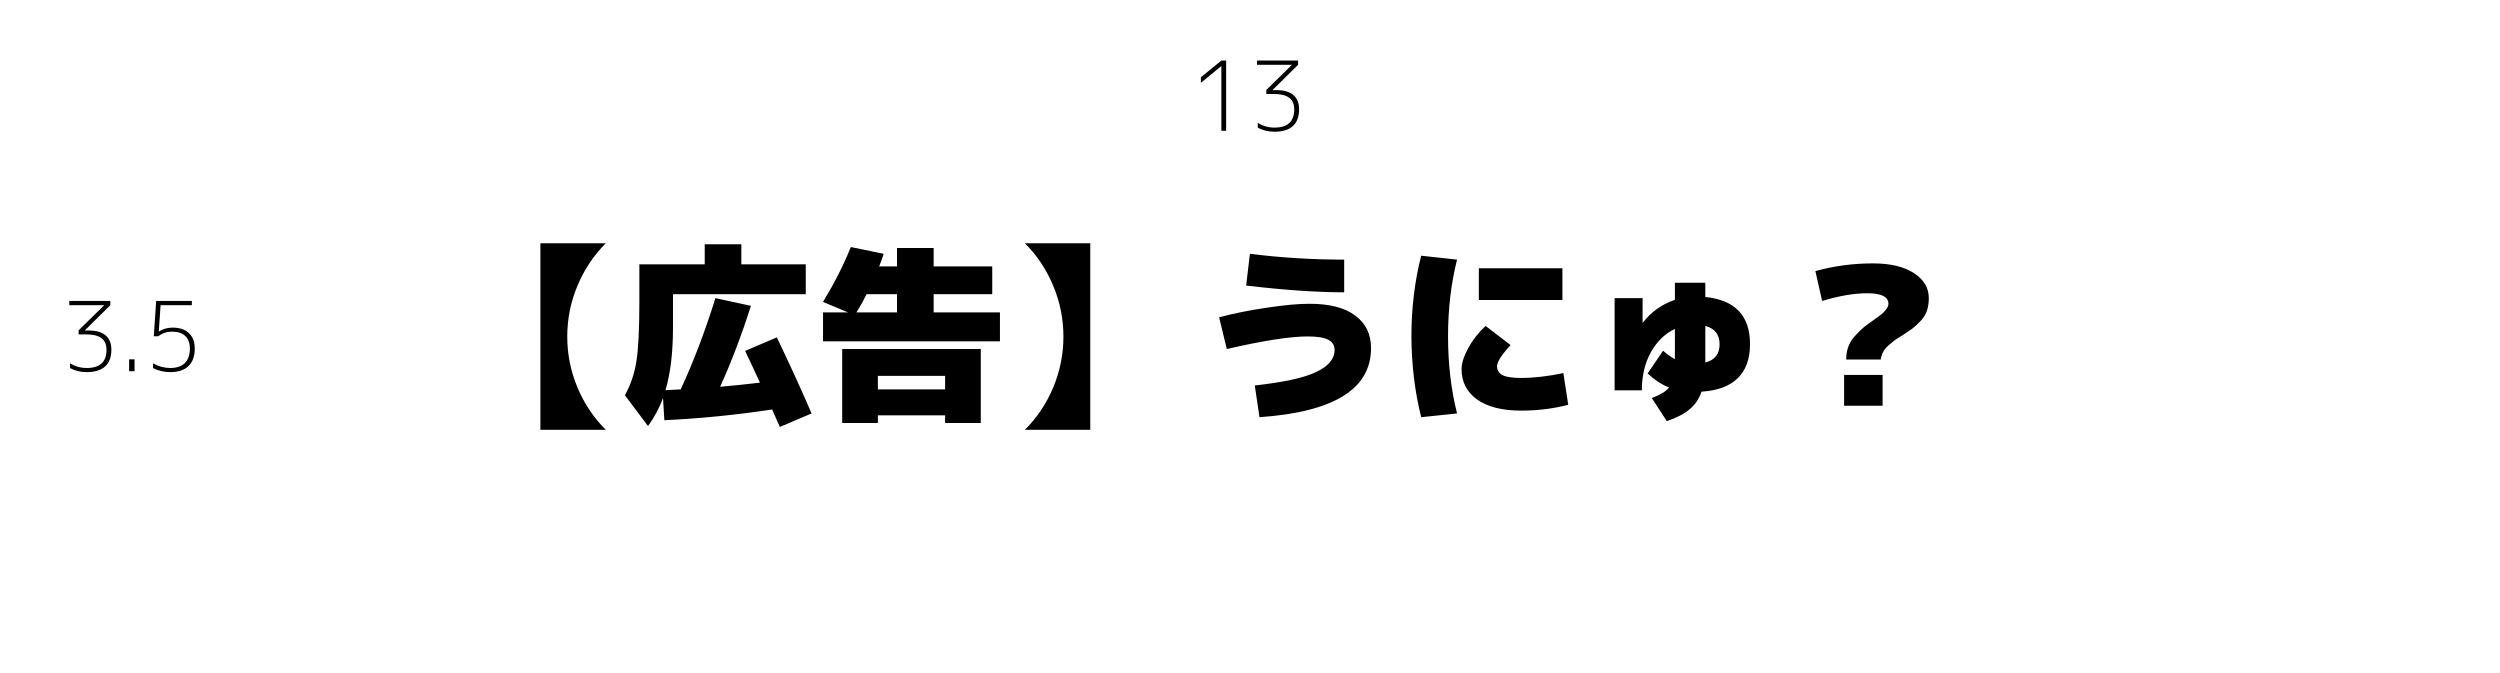<?xml version="1.0" encoding="UTF-8" standalone="no"?>
<!-- Created with Inkscape (http://www.inkscape.org/) -->

<svg
   xmlns:dc="http://purl.org/dc/elements/1.1/"
   xmlns:cc="http://creativecommons.org/ns#"
   xmlns:rdf="http://www.w3.org/1999/02/22-rdf-syntax-ns#"
   xmlns:svg="http://www.w3.org/2000/svg"
   xmlns="http://www.w3.org/2000/svg"
   xmlns:sodipodi="http://sodipodi.sourceforge.net/DTD/sodipodi-0.dtd"
   xmlns:inkscape="http://www.inkscape.org/namespaces/inkscape"
   width="520"
   height="140"
   viewBox="0 0 520 140"
   id="svg2"
   version="1.1"
   inkscape:version="0.91 r13725"
   sodipodi:docname="7.svg">
  <defs
     id="defs4" />
  <sodipodi:namedview
     id="base"
     pagecolor="#ffffff"
     bordercolor="#666666"
     borderopacity="1.0"
     inkscape:pageopacity="0.0"
     inkscape:pageshadow="2"
     inkscape:zoom="1.4"
     inkscape:cx="198.07666"
     inkscape:cy="53.459593"
     inkscape:document-units="px"
     inkscape:current-layer="layer1"
     showgrid="false"
     units="px"
     inkscape:snap-object-midpoints="true"
     inkscape:snap-page="true"
     inkscape:snap-center="true"
     inkscape:snap-bbox="true"
     inkscape:snap-grids="true"
     inkscape:snap-to-guides="true"
     inkscape:bbox-paths="true"
     inkscape:bbox-nodes="true"
     inkscape:snap-bbox-edge-midpoints="true"
     inkscape:snap-bbox-midpoints="true"
     inkscape:window-width="1920"
     inkscape:window-height="965"
     inkscape:window-x="-8"
     inkscape:window-y="-8"
     inkscape:window-maximized="1" />
  <g
     inkscape:label="レイヤー 1"
     inkscape:groupmode="layer"
     id="layer1"
     transform="translate(0,-912.362)">
    <path
       style="font-style:normal;font-variant:normal;font-weight:900;font-stretch:normal;font-size:medium;line-height:125%;font-family:'Mgen+ 1c';-inkscape-font-specification:'Mgen+ 1c Heavy';text-align:center;letter-spacing:0px;word-spacing:0px;text-anchor:middle;fill:#000000;fill-opacity:1;stroke:none;stroke-width:1px;stroke-linecap:butt;stroke-linejoin:miter;stroke-opacity:1"
       d="M 254.043 12.596 L 249.785 16.072 L 249.785 17.225 L 254.004 13.768 L 254.043 13.768 L 254.043 27.205 L 255.039 27.205 L 255.039 12.596 L 254.043 12.596 z M 261.465 12.596 L 261.465 13.475 L 268.691 13.475 L 268.691 13.514 L 263.398 18.709 L 263.398 19.549 L 264.941 19.549 C 266.413 19.549 267.487 19.816 268.164 20.35 C 268.854 20.87 269.199 21.671 269.199 22.752 C 269.199 25.278 267.832 26.541 265.098 26.541 C 263.835 26.541 262.676 26.215 261.621 25.564 L 261.621 26.561 C 262.65 27.12 263.809 27.4 265.098 27.4 C 266.764 27.4 268.034 27.01 268.906 26.229 C 269.779 25.434 270.215 24.275 270.215 22.752 C 270.215 21.437 269.818 20.441 269.023 19.764 C 268.229 19.087 267.07 18.748 265.547 18.748 L 264.707 18.748 L 264.707 18.709 L 270 13.475 L 270 12.596 L 261.465 12.596 z M 112.402 50.605 L 112.402 89.395 L 125.996 89.395 C 123.47 86.868 121.504 83.926 120.098 80.566 C 118.691 77.181 117.988 73.665 117.988 70.02 C 117.988 66.348 118.691 62.832 120.098 59.473 C 121.504 56.087 123.47 53.132 125.996 50.605 L 112.402 50.605 z M 213.184 50.605 C 215.71 53.132 217.676 56.087 219.082 59.473 C 220.488 62.832 221.191 66.348 221.191 70.02 C 221.191 73.665 220.488 77.181 219.082 80.566 C 217.676 83.926 215.71 86.868 213.184 89.395 L 226.777 89.395 L 226.777 50.605 L 213.184 50.605 z M 146.582 50.801 L 146.582 54.98 L 132.988 54.98 L 132.988 62.598 C 132.988 68.431 132.78 72.637 132.363 75.215 C 131.947 77.793 131.152 80.124 129.98 82.207 L 134.785 88.613 C 136.087 86.842 137.129 84.902 137.91 82.793 L 138.184 87.402 C 145.501 87.064 152.975 86.322 160.605 85.176 C 161.361 86.842 161.895 88.053 162.207 88.809 L 168.809 85.996 C 166.725 81.152 164.316 75.879 161.582 70.176 L 154.98 72.988 C 156.204 75.54 157.233 77.741 158.066 79.59 C 155.254 79.928 152.493 80.215 149.785 80.449 C 152.129 75.293 154.264 69.681 156.191 63.613 L 148.809 62.012 C 146.647 68.939 144.238 75.267 141.582 80.996 C 140.905 81.048 139.85 81.1 138.418 81.152 C 139.46 77.663 139.98 73.34 139.98 68.184 L 139.98 61.191 L 167.598 61.191 L 167.598 54.98 L 154.199 54.98 L 154.199 50.801 L 146.582 50.801 z M 176.973 51.387 C 175.488 55.085 173.561 58.887 171.191 62.793 L 176.387 64.98 L 171.191 64.98 L 171.191 70.996 L 207.988 70.996 L 207.988 64.98 L 194.199 64.98 L 194.199 61.191 L 206.387 61.191 L 206.387 55.41 L 194.199 55.41 L 194.199 51.582 L 186.582 51.582 L 186.582 55.41 L 182.871 55.41 C 183.392 54.03 183.704 53.158 183.809 52.793 L 176.973 51.387 z M 259.98 52.793 L 259.199 59.395 C 267.116 60.332 273.913 60.801 279.59 60.801 L 279.59 54.004 C 272.975 54.004 266.439 53.6 259.98 52.793 z M 295.605 53.184 C 294.251 58.496 293.574 64.095 293.574 69.98 C 293.6 75.866 294.277 81.465 295.605 86.777 L 303.066 85.996 C 301.816 81.022 301.191 75.684 301.191 69.98 C 301.191 64.277 301.816 58.952 303.066 54.004 L 295.605 53.184 z M 389.59 54.785 C 385.423 54.785 381.426 55.319 377.598 56.387 L 379.004 62.598 C 382.546 61.53 385.671 60.996 388.379 60.996 C 391.322 60.996 392.793 61.725 392.793 63.184 C 392.793 63.574 392.624 63.978 392.285 64.395 C 391.973 64.785 391.647 65.124 391.309 65.41 C 390.97 65.671 390.449 66.048 389.746 66.543 C 388.861 67.168 388.171 67.676 387.676 68.066 C 387.207 68.457 386.634 69.017 385.957 69.746 C 385.28 70.449 384.785 71.217 384.473 72.051 C 384.16 72.884 384.004 73.796 384.004 74.785 L 391.191 74.785 C 391.27 74.238 391.426 73.73 391.66 73.262 C 391.895 72.767 392.259 72.311 392.754 71.895 C 393.249 71.452 393.665 71.1 394.004 70.84 C 394.368 70.579 394.915 70.228 395.645 69.785 C 396.53 69.212 397.207 68.757 397.676 68.418 C 398.171 68.053 398.73 67.546 399.355 66.895 C 400.007 66.243 400.475 65.527 400.762 64.746 C 401.048 63.939 401.191 63.027 401.191 62.012 C 401.191 59.876 400.163 58.145 398.105 56.816 C 396.048 55.462 393.21 54.785 389.59 54.785 z M 307.598 55.801 L 307.598 62.402 L 324.98 62.402 L 324.98 55.801 L 307.598 55.801 z M 348.379 58.809 L 348.379 62.363 C 345.645 63.301 343.418 64.889 341.699 67.129 L 341.66 67.129 L 341.66 62.012 L 335.84 62.012 L 335.84 81.191 L 341.504 81.191 C 341.504 78.171 342.129 75.527 343.379 73.262 C 344.655 70.996 346.322 69.382 348.379 68.418 L 348.379 74.707 C 347.493 74.212 346.673 73.626 345.918 72.949 L 342.715 77.676 C 344.121 79.004 345.605 79.98 347.168 80.605 C 346.517 81.413 345.319 82.142 343.574 82.793 L 346.699 87.598 C 348.704 86.921 350.28 86.1 351.426 85.137 C 352.572 84.199 353.405 82.975 353.926 81.465 C 357.233 81.257 359.733 80.332 361.426 78.691 C 363.145 77.025 364.004 74.655 364.004 71.582 C 364.004 65.671 360.905 62.402 354.707 61.777 L 354.707 58.809 L 348.379 58.809 z M 180.254 61.191 L 186.582 61.191 L 186.582 64.98 L 178.145 64.98 C 178.952 63.678 179.655 62.415 180.254 61.191 z M 14.416 62.598 L 14.416 63.477 L 21.643 63.477 L 21.643 63.516 L 16.35 68.711 L 16.35 69.551 L 17.893 69.551 C 19.364 69.551 20.438 69.818 21.115 70.352 C 21.805 70.872 22.15 71.673 22.15 72.754 C 22.15 75.28 20.783 76.543 18.049 76.543 C 16.786 76.543 15.627 76.217 14.572 75.566 L 14.572 76.562 C 15.601 77.122 16.76 77.402 18.049 77.402 C 19.715 77.402 20.985 77.012 21.857 76.23 C 22.73 75.436 23.166 74.277 23.166 72.754 C 23.166 71.439 22.769 70.443 21.975 69.766 C 21.18 69.089 20.021 68.75 18.498 68.75 L 17.658 68.75 L 17.658 68.711 L 22.951 63.477 L 22.951 62.598 L 14.416 62.598 z M 32.482 62.598 L 31.994 69.941 L 32.932 69.941 C 33.739 69.303 34.689 68.984 35.783 68.984 C 36.994 68.984 37.912 69.284 38.537 69.883 C 39.175 70.482 39.494 71.354 39.494 72.5 C 39.494 73.841 39.143 74.85 38.439 75.527 C 37.749 76.204 36.734 76.543 35.393 76.543 C 34.195 76.543 33.01 76.224 31.838 75.586 L 31.838 76.562 C 32.945 77.122 34.13 77.402 35.393 77.402 C 37.059 77.402 38.329 76.986 39.201 76.152 C 40.074 75.306 40.51 74.089 40.51 72.5 C 40.51 71.12 40.106 70.052 39.299 69.297 C 38.505 68.529 37.372 68.145 35.9 68.145 C 34.859 68.145 33.915 68.411 33.068 68.945 L 33.029 68.945 L 33.4 63.477 L 39.904 63.477 L 39.904 62.598 L 32.482 62.598 z M 272.402 63.184 C 270.033 63.184 267.064 63.457 263.496 64.004 C 259.928 64.525 256.621 65.189 253.574 65.996 L 255.176 72.598 C 262.754 70.853 268.353 69.98 271.973 69.98 C 274.004 69.98 275.449 70.215 276.309 70.684 C 277.168 71.152 277.598 71.855 277.598 72.793 C 277.598 74.642 276.309 76.178 273.73 77.402 C 271.178 78.6 266.934 79.525 260.996 80.176 L 261.973 86.777 C 277.441 85.71 285.176 80.918 285.176 72.402 C 285.176 69.512 284.082 67.259 281.895 65.645 C 279.733 64.004 276.569 63.184 272.402 63.184 z M 309.004 67.793 C 307.493 69.199 306.283 70.749 305.371 72.441 C 304.46 74.134 304.004 75.579 304.004 76.777 C 304.004 79.434 305.085 81.543 307.246 83.105 C 309.434 84.642 312.48 85.41 316.387 85.41 C 319.798 85.41 323.066 85.007 326.191 84.199 L 325.176 77.598 C 321.973 78.275 319.043 78.613 316.387 78.613 C 314.564 78.613 313.275 78.418 312.52 78.027 C 311.764 77.611 311.387 76.999 311.387 76.191 C 311.387 75.28 312.324 73.809 314.199 71.777 L 309.004 67.793 z M 354.707 67.793 C 356.686 68.314 357.676 69.59 357.676 71.621 C 357.676 73.626 356.686 74.889 354.707 75.41 L 354.707 67.793 z M 175.176 72.598 L 175.176 87.988 L 182.598 87.988 L 182.598 86.387 L 196.582 86.387 L 196.582 87.988 L 204.004 87.988 L 204.004 72.598 L 175.176 72.598 z M 26.857 74.746 L 26.857 77.207 L 27.99 77.207 L 27.99 74.746 L 26.857 74.746 z M 383.574 77.988 L 383.574 84.395 L 391.582 84.395 L 391.582 77.988 L 383.574 77.988 z M 182.598 78.184 L 196.582 78.184 L 196.582 80.996 L 182.598 80.996 L 182.598 78.184 z "
       transform="translate(0,912.362)"
       id="path6035" />
  </g>
</svg>
